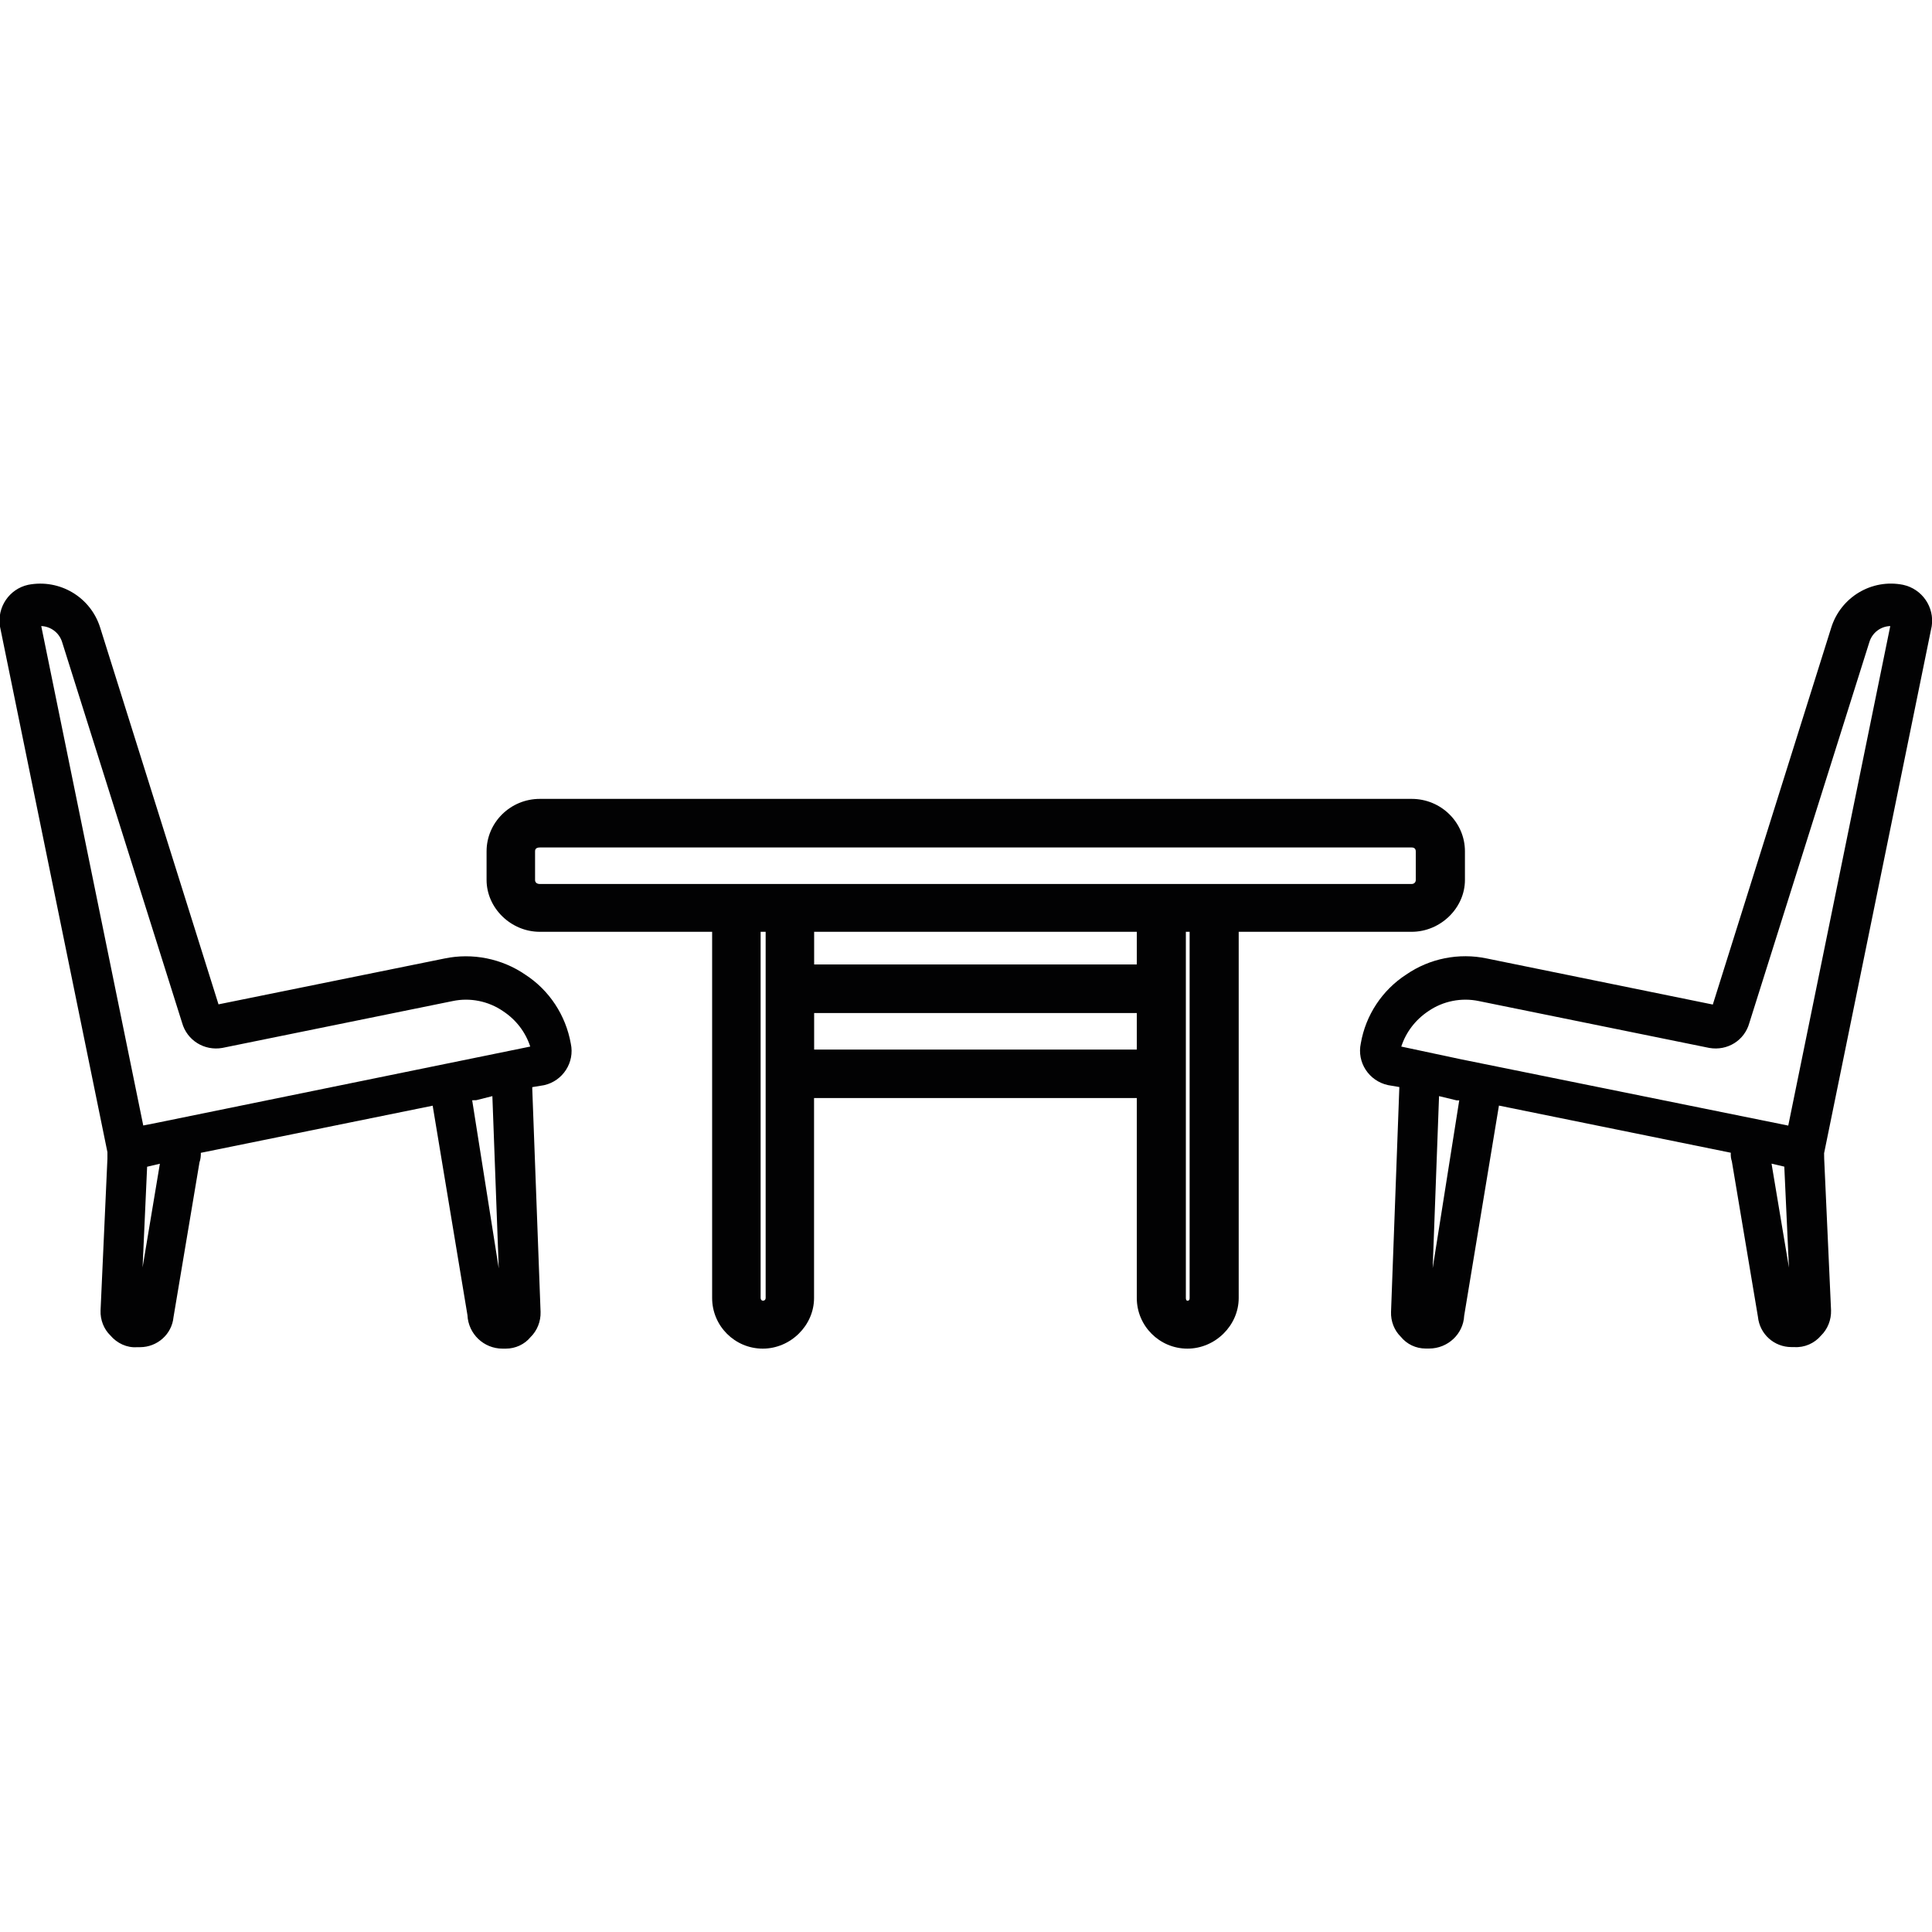 <?xml version="1.0" encoding="utf-8"?>
<!-- Generator: Adobe Illustrator 22.0.1, SVG Export Plug-In . SVG Version: 6.00 Build 0)  -->
<svg version="1.1" id="Layer_1" xmlns="http://www.w3.org/2000/svg" xmlns:xlink="http://www.w3.org/1999/xlink" x="0px" y="0px"
	 viewBox="0 0 2000 2000" style="enable-background:new 0 0 2000 2000;" xml:space="preserve">
<style type="text/css">
	.st0{fill:#020203;}
</style>
<g>
	<path class="st0" d="M543.7,1008.9c-24.2-16.6-54.6-22.7-83.4-16.7l-234.1,47.5l-122.5-390c-9.9-31.6-41.9-50.7-74.6-44.3
		C9.6,609.7-3.3,628.6,0,648.7l111.2,544l0,6.8l-7.1,157.1c-0.4,9.8,3.5,19.4,10.1,25.8c7,8.2,17.2,13,27.7,12.2h2.8
		c0.1,0,0.1,0,0.2,0c18,0,33-13.5,34.7-31l26.9-160.3c1.1-3.2,1.5-6.5,1.4-9.9l240-48.8l36,216.8c0.9,19.5,16.9,34.7,36.3,34.7
		c0,0,0,0,0.1,0h2.8c0.2,0,0.4,0,0.5,0c10.1,0,19.5-4.5,25.5-11.8c7-6.8,10.8-16.4,10.5-26.2l-8.6-231v-1.7l12.1-2
		c19.6-4.3,32-23.7,27.8-43C585.7,1051,568.6,1025,543.7,1008.9z M493.1,1138.9l16.6-4.2l6.6,178.3L488.8,1139L493.1,1138.9z
		 M548.9,1083.4l-385.4,78.7l-15.2,3L42.7,648.1c10.1,0.4,18.8,7.1,21.7,16.9l124.1,393.8c5.1,18.2,23,29.3,41.7,26l238.4-48.5
		c17.9-3.8,37,0,52.2,10.5C534.2,1055.6,544,1068.4,548.9,1083.4z M165.5,1204.7L147.6,1312l4.7-104.2L165.5,1204.7z"/>
	<path class="st0" d="M1970.1,605.4c-32.5-6.5-64.5,12.7-74.4,44.3l-122.6,390.2l-234-47.7c-28.9-6.1-59.2,0-83.3,16.6
		c-24.9,16.1-42.1,42.1-47.1,71.3c-4.2,19.5,8.2,38.8,28.1,43.2l11.8,2l-8.6,232.7c-0.4,9.8,3.5,19.4,10,25.7
		c6.4,7.9,15.8,12.3,25.9,12.3c0.2,0,0.3,0,0.5,0h2.9c0,0,0,0,0.1,0c19.5,0,35.4-15.2,36.3-33.9l36-217.6l240,48.8
		c-0.2,3.2,0.2,6.3,1.1,8.9l27,160.9c1.8,18,16.8,31.4,34.8,31.4c0.1,0,0.1,0,0.2,0h2.6c10.7,0.7,21-4,27.6-11.8
		c7-6.8,10.8-16.4,10.5-26.3l-7.1-156.7l-0.1-5.9l111.4-545.5C2002.7,628.6,1989.9,609.7,1970.1,605.4z M1851.9,1312.2l-18-107.6
		l13.2,3.1L1851.9,1312.2z M1956.8,648.1l-105.6,517.1l-339.1-68.7l-61.5-13.1c4.9-15,14.7-27.8,28.1-36.7
		c15.1-10.4,34.2-14.2,52.2-10.4l238.5,48.5c18.9,3.3,36.5-7.8,41.5-25.8l124.2-394.1C1938,655.1,1946.7,648.4,1956.8,648.1z
		 M1510.6,1139.1l-27.5,173.8l6.6-178.2l18.2,4.4H1510.6z"/>
	<path class="st0" d="M1516.5,910.9v-29.6c0-30-24.7-54.3-55.1-54.3H558.8c-30.4,0-55.1,24.4-55.1,54.3v29.6
		c0,29.1,25.2,53.7,55.1,53.7h178.4v379.1c0,28.9,23.5,52.4,52.4,52.4c28.8,0,53.1-24,53.1-52.4v-207h334.1v207
		c0,28.9,23.5,52.4,52.4,52.4c28.8,0,53.1-24,53.1-52.4V964.6h179C1491.2,964.6,1516.5,940,1516.5,910.9z M1231.5,964.6v379.1
		c0,2.8-1.6,2.8-2.3,2.8c-1.3,0-1.6-1.8-1.6-2.8V964.6H1231.5z M1176.8,1048.7v37.8H842.8v-37.8H1176.8z M1176.8,964.6v33.8H842.8
		v-33.8H1176.8z M792.6,964.6v379.1c0,1.7-1.1,2.8-2.9,2.8c-1.1,0-2.3-1.1-2.3-2.8l0-379.1H792.6z M553.9,881.4c0-1.1,0-4.1,4.9-4.1
		h902.5c2.8,0,4.3,1.4,4.3,4.1v29.6c0,2.4-1.8,4.1-4.3,4.1H558.8c-3,0-4.9-1.6-4.9-4.1V881.4z"/>
</g>
</svg>
